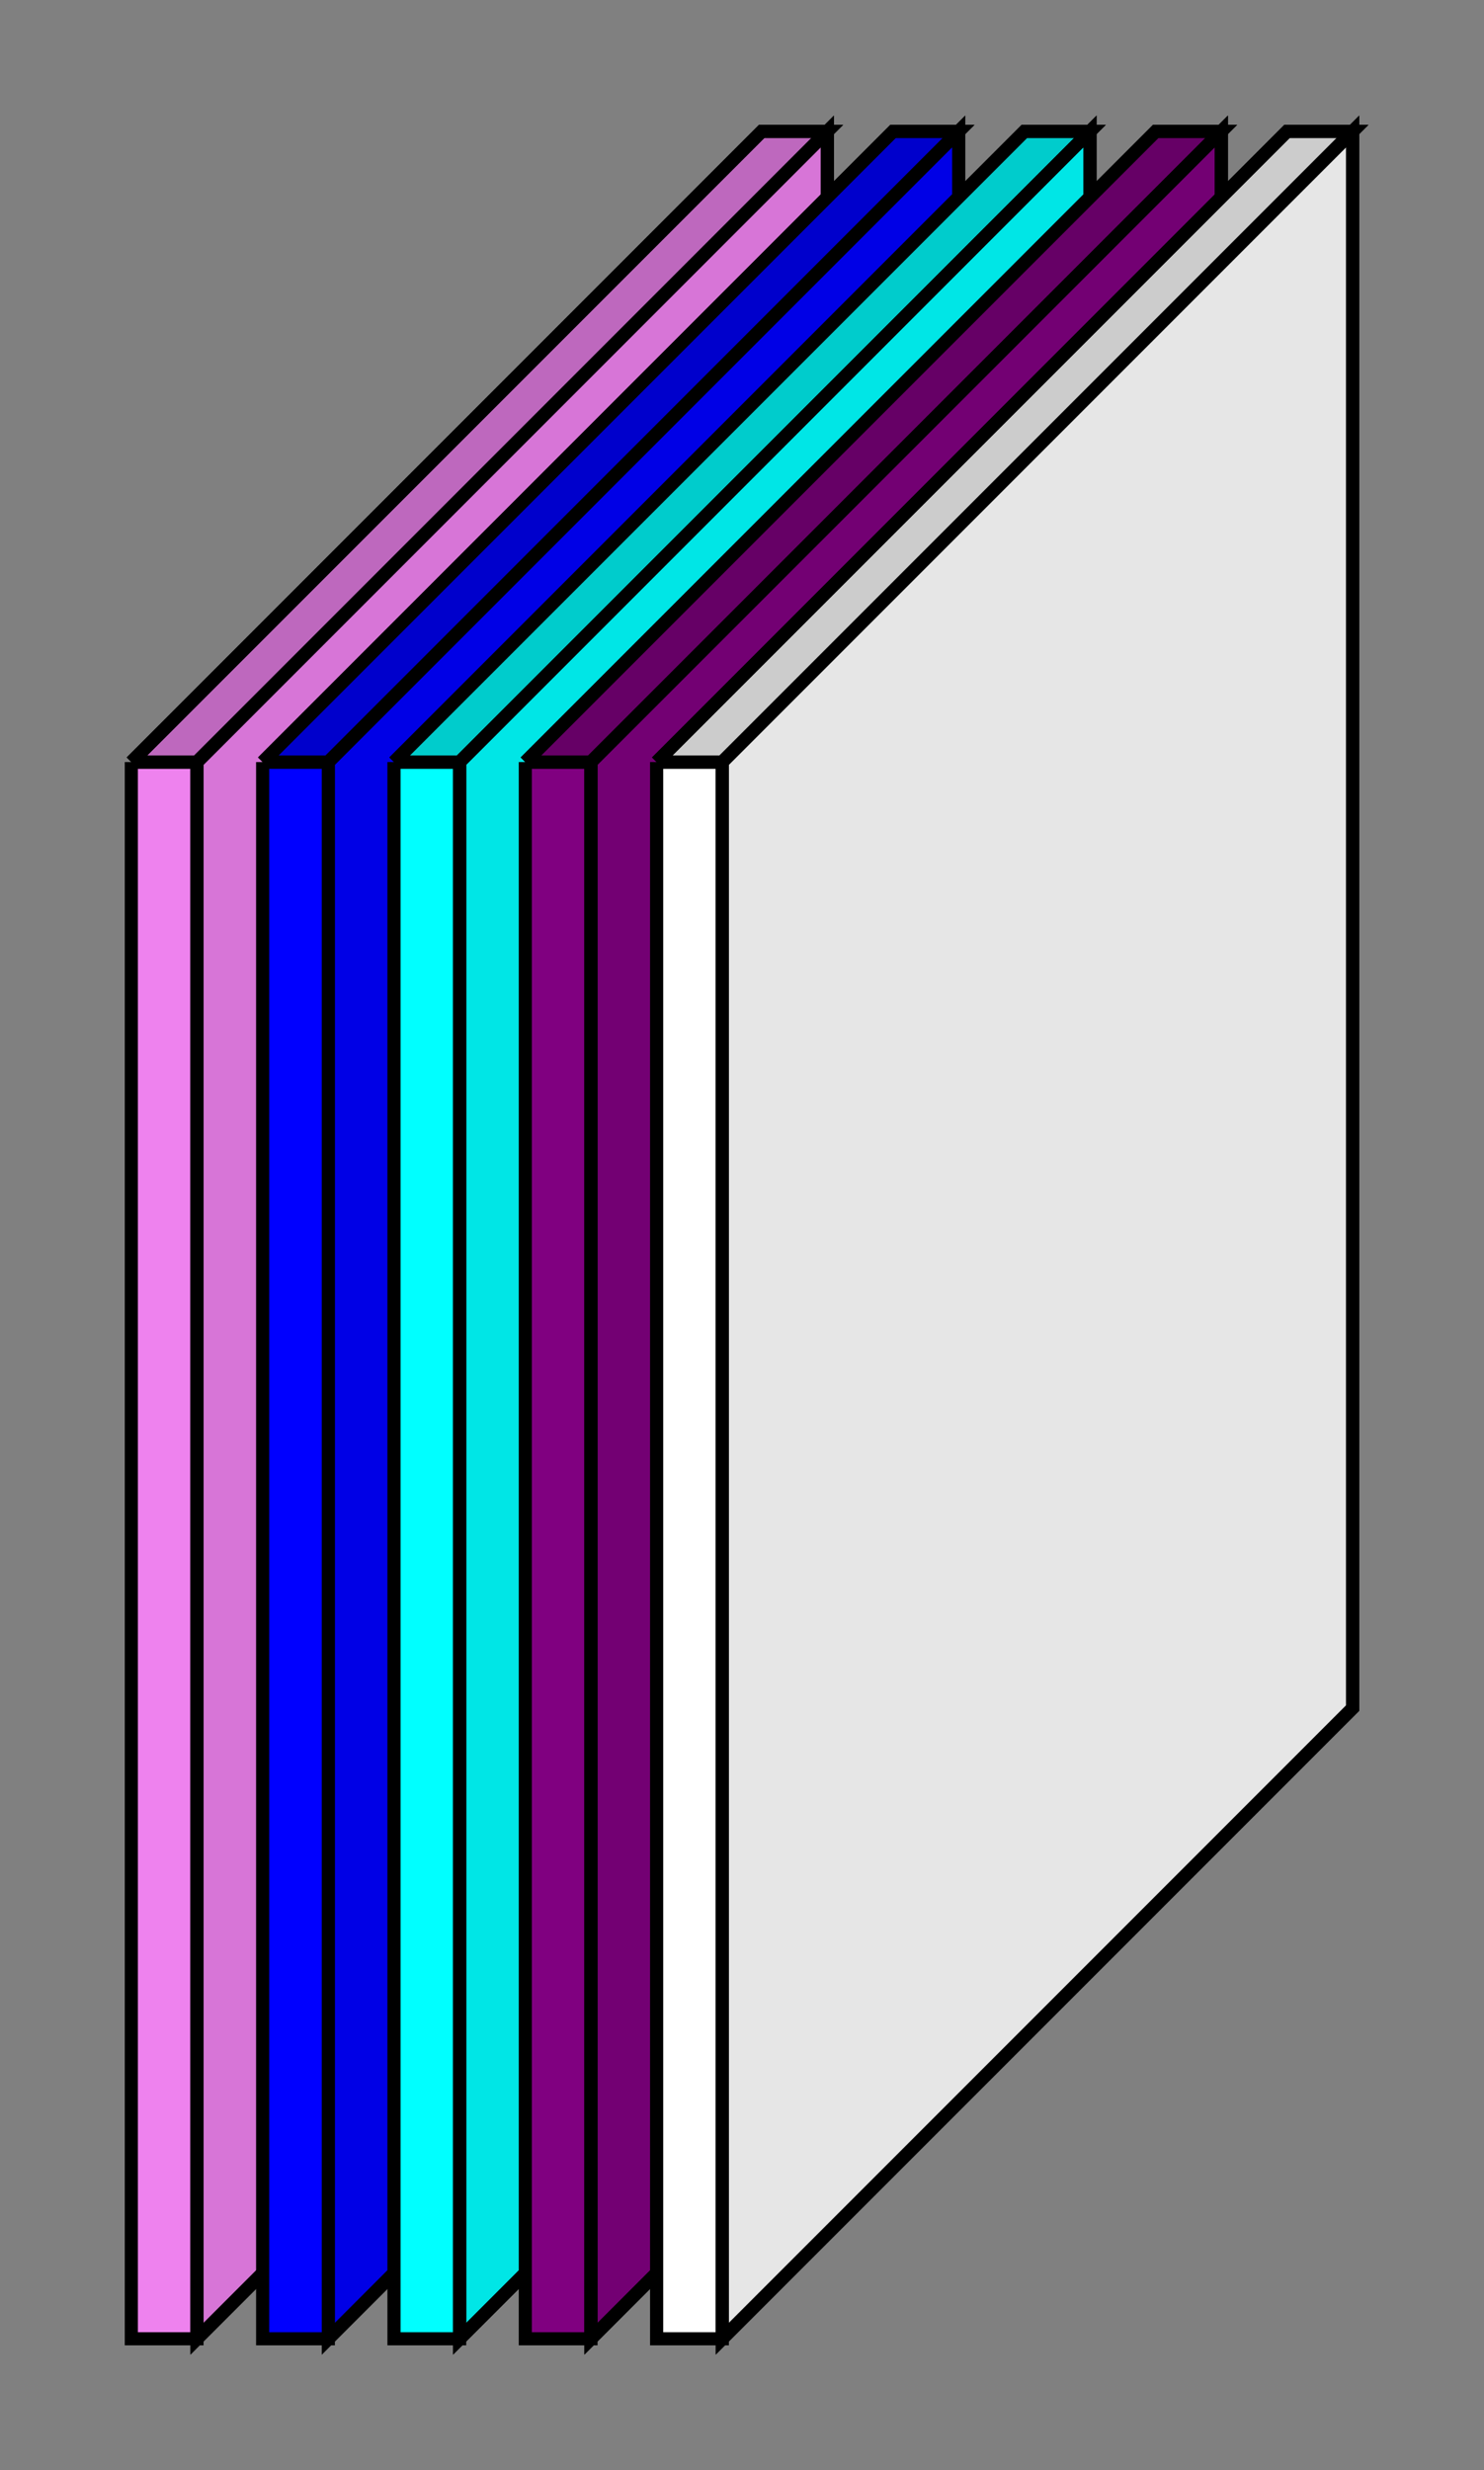 <svg version="1.1"
     baseProfile="full"
     width="113" height="188"
     xmlns="http://www.w3.org/2000/svg">
  <rect width="100%" height="100%" fill="#808080" stroke="none"/>
  <g fill="violet" stroke="black" transform="translate(10,10)">
    <g transform="translate(0,48)">
      <path d="M0 0 v 120 h 5 v -120 h -5" />
      <path d="M0 0 l 48 -48 h 5 l -48 48 h -5"/>
      <path d="M0 0 l 48 -48 h 5 l -48 48 h -5" fill="black" fill-opacity="0.2"/>
      <path d="M5 0 l 48 -48 v 120 l -48 48 v -120"/>
      <path d="M5 0 l 48 -48 v 120 l -48 48 v -120" fill="black" fill-opacity="0.1"/>
    </g>
  </g>
  <g fill="blue" stroke="black" transform="translate(20,10)">
    <g transform="translate(0,48)">
      <path d="M0 0 v 120 h 5 v -120 h -5" />
      <path d="M0 0 l 48 -48 h 5 l -48 48 h -5"/>
      <path d="M0 0 l 48 -48 h 5 l -48 48 h -5" fill="black" fill-opacity="0.2"/>
      <path d="M5 0 l 48 -48 v 120 l -48 48 v -120"/>
      <path d="M5 0 l 48 -48 v 120 l -48 48 v -120" fill="black" fill-opacity="0.1"/>
    </g>
  </g>
  <g fill="cyan" stroke="black" transform="translate(30,10)">
    <g transform="translate(0,48)">
      <path d="M0 0 v 120 h 5 v -120 h -5" />
      <path d="M0 0 l 48 -48 h 5 l -48 48 h -5"/>
      <path d="M0 0 l 48 -48 h 5 l -48 48 h -5" fill="black" fill-opacity="0.2"/>
      <path d="M5 0 l 48 -48 v 120 l -48 48 v -120"/>
      <path d="M5 0 l 48 -48 v 120 l -48 48 v -120" fill="black" fill-opacity="0.1"/>
    </g>
  </g>
  <g fill="purple" stroke="black" transform="translate(40,10)">
    <g transform="translate(0,48)">
      <path d="M0 0 v 120 h 5 v -120 h -5" />
      <path d="M0 0 l 48 -48 h 5 l -48 48 h -5"/>
      <path d="M0 0 l 48 -48 h 5 l -48 48 h -5" fill="black" fill-opacity="0.2"/>
      <path d="M5 0 l 48 -48 v 120 l -48 48 v -120"/>
      <path d="M5 0 l 48 -48 v 120 l -48 48 v -120" fill="black" fill-opacity="0.1"/>
    </g>
  </g>
  <g fill="white" stroke="black" transform="translate(50,10)">
    <g transform="translate(0,48)">
      <path d="M0 0 v 120 h 5 v -120 h -5" />
      <path d="M0 0 l 48 -48 h 5 l -48 48 h -5"/>
      <path d="M0 0 l 48 -48 h 5 l -48 48 h -5" fill="black" fill-opacity="0.2"/>
      <path d="M5 0 l 48 -48 v 120 l -48 48 v -120"/>
      <path d="M5 0 l 48 -48 v 120 l -48 48 v -120" fill="black" fill-opacity="0.1"/>
    </g>
  </g>
</svg>
